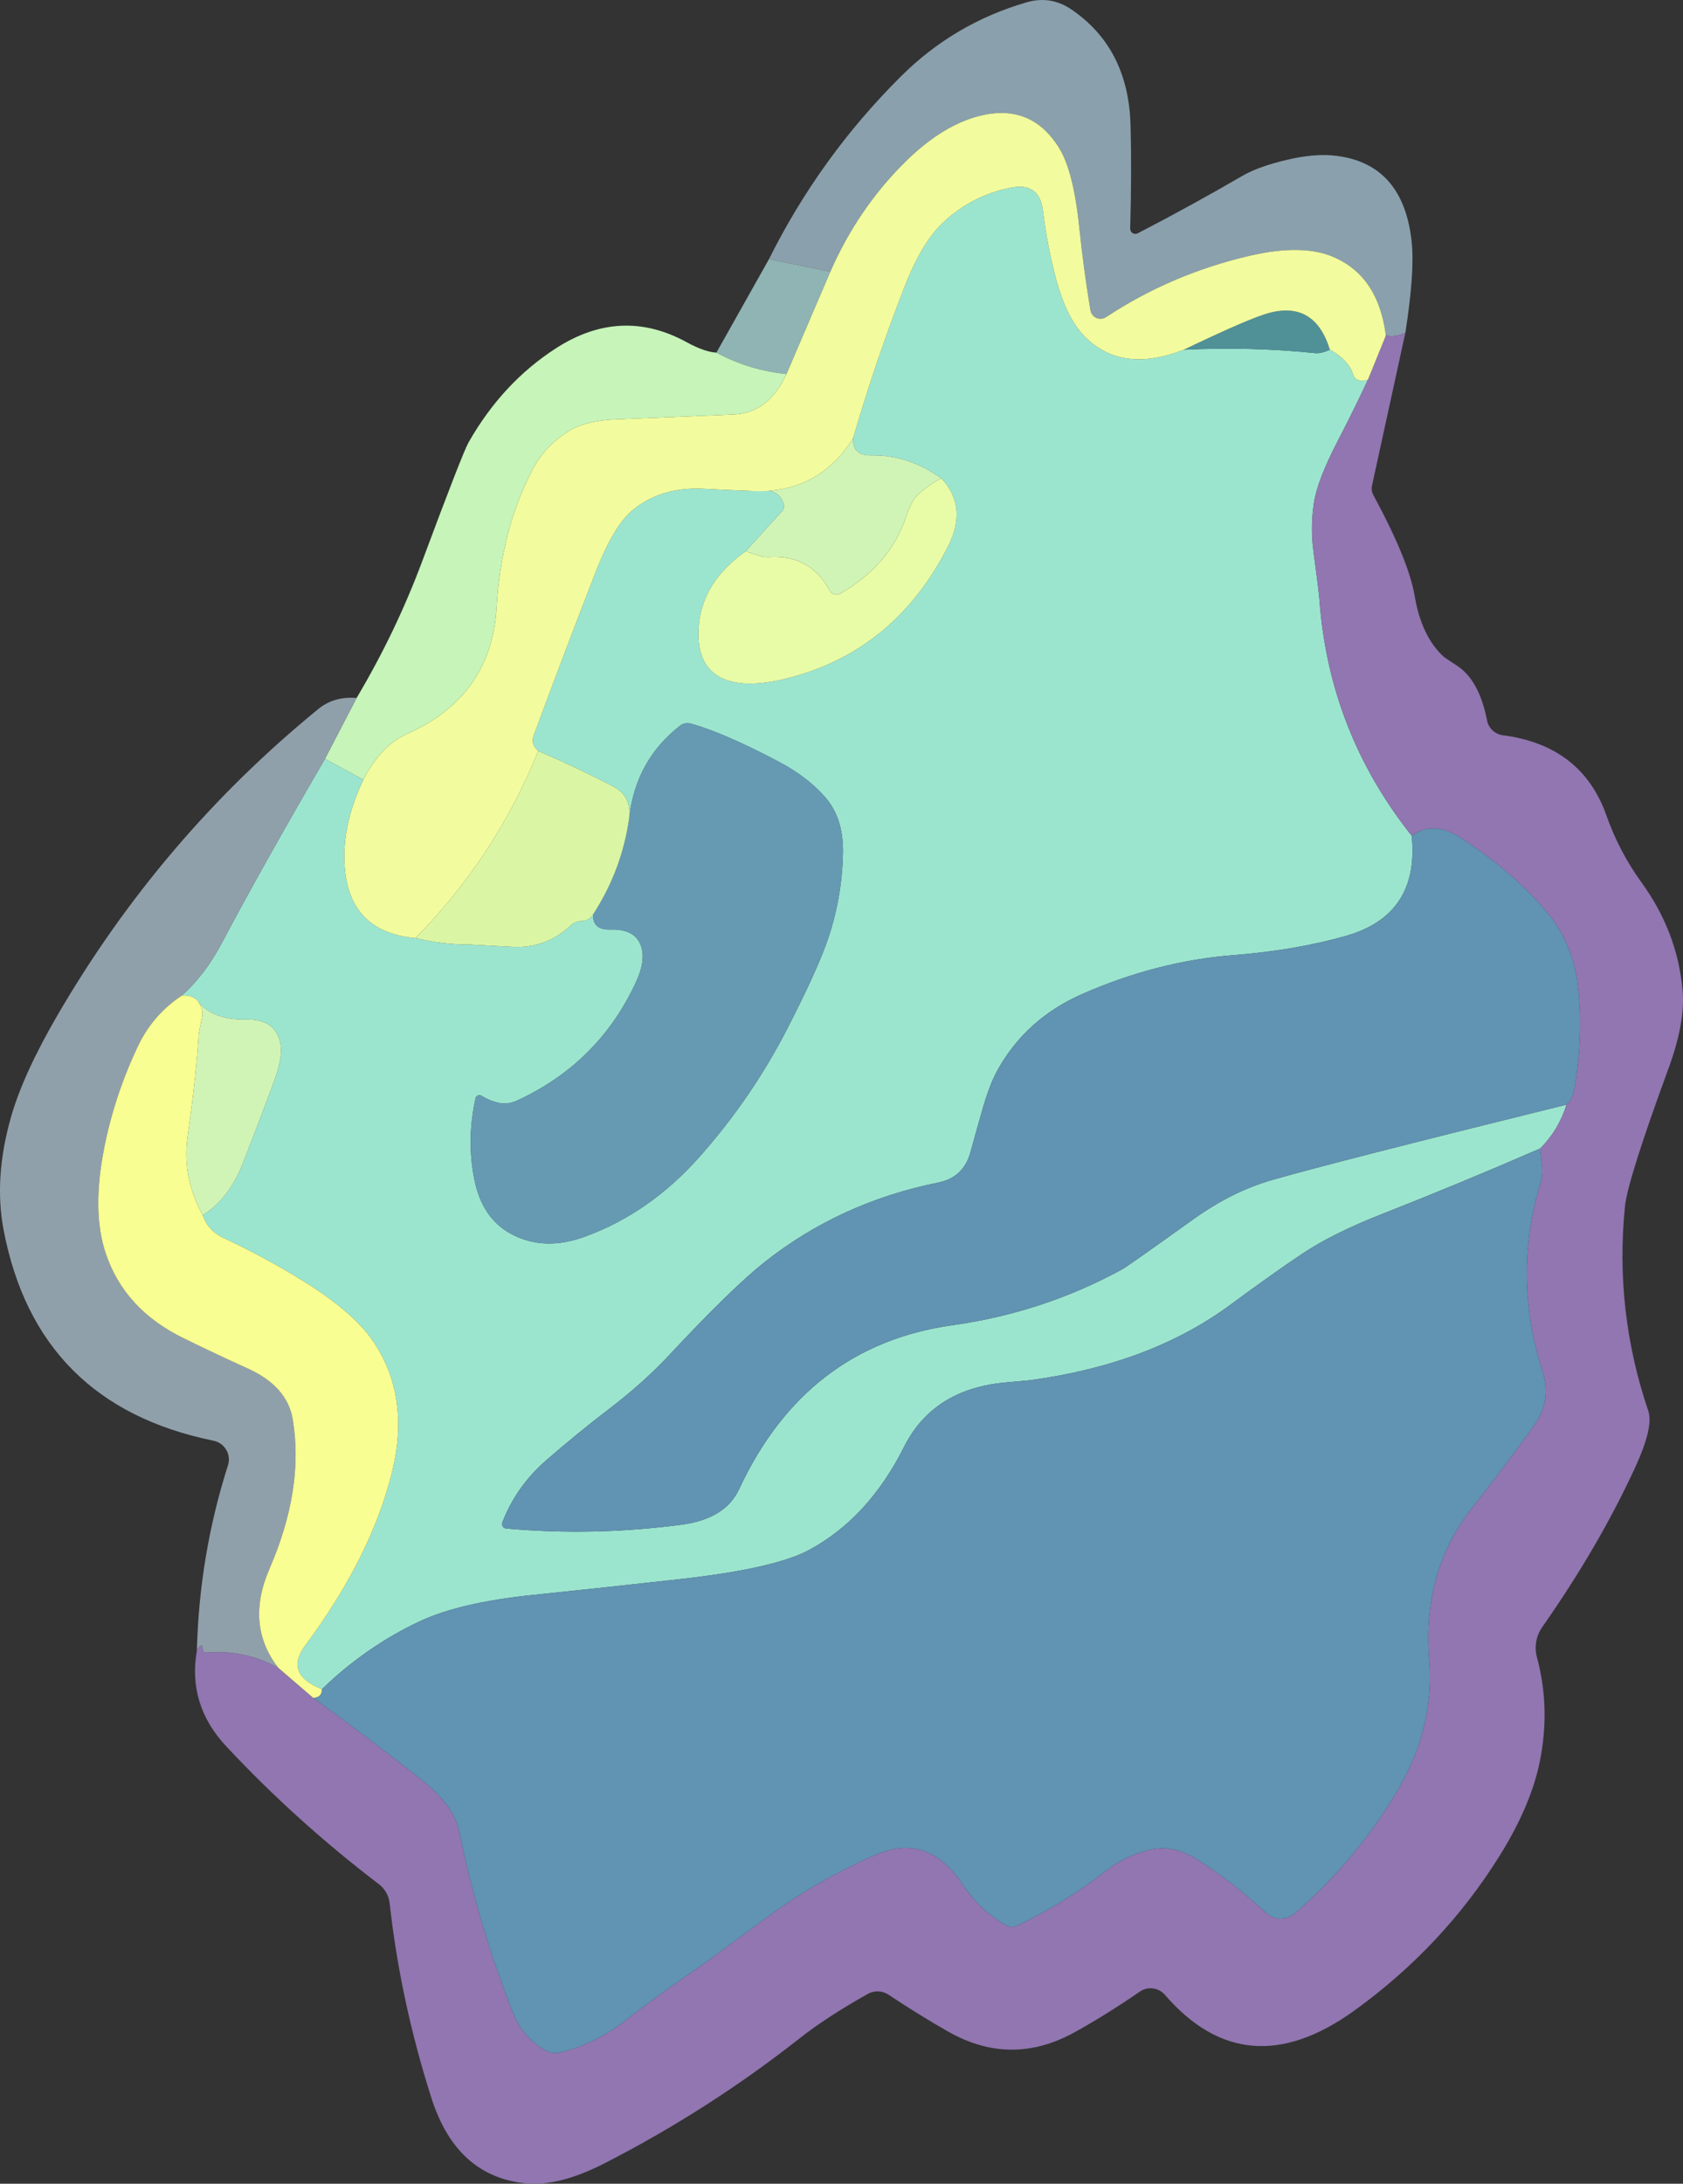 <?xml version="1.0" encoding="UTF-8" standalone="no"?><!-- Generator: Gravit.io --><svg xmlns="http://www.w3.org/2000/svg" xmlns:xlink="http://www.w3.org/1999/xlink" style="isolation:isolate" viewBox="569 140.096 144.024 186.805" width="144.024pt" height="186.805pt"><rect x="569" y="140.096" width="144.024" height="186.805" fill="#333333" stroke="none"/><defs><clipPath id="_clipPath_tgDsB6My20ocSTLyWxLFYXPNrOJETBCR"><rect x="569" y="140.096" width="144.024" height="186.805"/></clipPath></defs><g clip-path="url(#_clipPath_tgDsB6My20ocSTLyWxLFYXPNrOJETBCR)"><g><g><path d=" M 689.267 168.552 Q 688.497 168.961 687.597 168.802 Q 686.957 163.732 683.117 162.082 Q 680.457 160.932 675.957 161.971 Q 669.247 163.531 663.657 167.221 C 663.412 167.385 663.1 167.413 662.83 167.296 C 662.559 167.179 662.366 166.932 662.317 166.642 Q 661.727 163.112 661.367 159.601 Q 660.867 154.762 659.657 152.792 Q 657.127 148.672 652.327 150.151 Q 649.397 151.052 646.467 153.942 Q 642.407 157.961 640.057 163.341 L 634.807 162.262 Q 639.177 153.502 646.117 146.612 Q 650.657 142.101 656.827 140.302 Q 658.887 139.692 660.667 140.892 Q 665.567 144.211 665.747 150.802 Q 665.857 154.771 665.717 159.651 C 665.713 159.809 665.792 159.957 665.927 160.04 C 666.061 160.122 666.229 160.127 666.367 160.052 Q 670.987 157.661 675.367 155.112 Q 676.727 154.332 679.157 153.762 Q 681.417 153.232 683.127 153.401 Q 689.087 154.002 689.807 160.802 Q 690.077 163.351 689.267 168.552 Z " fill="rgb(138,160,173)"/><path d=" M 670.307 170.012 Q 675.947 169.732 681.557 170.302 Q 682.057 170.351 682.807 170.012 Q 683.897 170.572 684.567 171.582 Q 684.607 171.632 684.817 172.192 Q 685.067 172.841 686.057 172.591 Q 684.827 175.221 683.487 177.802 Q 681.717 181.202 681.427 183.192 Q 681.127 185.242 681.407 187.312 Q 681.847 190.591 681.907 191.341 Q 682.717 202.672 689.807 211.591 Q 690.497 218.372 684.137 220.172 Q 679.807 221.392 674.557 221.802 Q 668.037 222.312 661.627 225.122 Q 656.817 227.232 654.367 231.632 Q 653.677 232.872 653.047 235.091 Q 652.477 237.091 652.047 238.661 Q 651.457 240.822 649.277 241.262 Q 640.867 242.952 634.367 248.112 Q 631.577 250.332 626.367 255.911 Q 624.107 258.341 621.177 260.582 Q 618.397 262.702 615.757 265.002 Q 613.197 267.221 611.987 270.322 C 611.943 270.434 611.954 270.562 612.017 270.665 C 612.079 270.769 612.187 270.838 612.307 270.851 Q 619.837 271.521 627.337 270.521 Q 631.057 270.031 632.247 267.492 Q 637.957 255.232 650.497 253.461 Q 658.297 252.372 665.077 248.651 Q 665.527 248.401 671.127 244.392 Q 674.427 242.031 677.807 241.052 Q 682.947 239.562 703.057 234.591 Q 702.387 236.752 700.807 238.341 Q 694.027 241.292 687.137 244.002 Q 683.017 245.622 680.417 247.362 Q 677.907 249.042 674.247 251.742 Q 667.387 256.792 657.097 258.172 Q 657.067 258.172 655.007 258.362 Q 648.847 258.932 646.367 263.862 Q 643.307 269.961 638.227 272.692 Q 635.247 274.292 627.087 275.192 Q 620.817 275.892 614.537 276.542 Q 608.327 277.182 604.867 278.812 Q 600.277 280.982 596.557 284.591 Q 593.297 283.322 595.117 280.862 Q 600.817 273.182 602.567 265.942 Q 604.137 259.482 600.867 254.742 Q 599.177 252.312 594.997 249.711 Q 591.677 247.651 588.117 245.992 Q 586.807 245.382 586.347 244.052 Q 588.597 242.661 589.807 239.552 Q 591.737 234.582 592.567 232.271 Q 593.227 230.401 592.977 229.262 Q 592.517 227.252 590.057 227.302 Q 587.077 227.362 585.807 225.591 Q 585.267 225.192 584.557 225.262 Q 586.537 223.502 587.997 220.742 Q 591.217 214.632 596.807 205.012 L 600.097 206.802 Q 598.087 211.021 598.557 214.802 Q 599.187 219.862 604.557 220.341 Q 606.877 220.911 609.257 220.901 Q 609.377 220.901 612.837 221.091 Q 615.777 221.262 617.957 219.151 C 618.174 218.995 618.473 218.895 618.797 218.872 Q 619.427 218.862 619.767 218.302 Q 619.677 219.661 621.247 219.612 Q 623.567 219.542 623.947 221.351 Q 624.177 222.432 623.467 224.012 Q 620.297 230.971 613.297 234.221 Q 612.477 234.601 611.747 234.452 Q 610.927 234.281 610.207 233.832 C 610.114 233.776 609.998 233.767 609.897 233.809 C 609.795 233.851 609.721 233.937 609.697 234.042 Q 608.927 237.502 609.567 240.862 Q 610.207 244.262 612.687 245.622 Q 615.537 247.192 619.117 245.862 Q 624.607 243.841 628.847 239.072 Q 633.397 233.952 636.477 227.892 Q 638.837 223.271 639.717 220.812 Q 641.057 217.082 641.137 213.082 Q 641.187 210.182 639.717 208.411 Q 638.197 206.601 635.617 205.242 Q 630.947 202.781 628.107 201.992 C 627.8 201.906 627.47 201.969 627.217 202.161 Q 623.397 205.122 622.847 210.052 Q 623.037 208.192 621.487 207.382 Q 618.327 205.732 615.057 204.341 Q 614.727 204.062 614.617 203.672 Q 614.527 203.382 614.697 202.942 Q 617.287 195.932 619.997 188.971 Q 621.507 185.112 623.097 183.771 Q 625.577 181.692 629.317 181.911 Q 631.307 182.021 633.307 182.091 Q 635.587 181.702 636.027 183.132 C 636.169 183.428 636.07 183.764 635.777 183.982 L 632.807 187.262 Q 629.137 189.841 628.807 193.552 Q 628.437 197.742 631.837 198.452 Q 633.727 198.841 636.727 198.031 Q 645.637 195.632 650.117 186.862 Q 651.857 183.461 649.557 181.012 Q 646.697 178.982 643.557 179.052 Q 641.917 179.082 642.017 177.552 Q 643.927 170.971 646.417 164.601 Q 647.877 160.862 649.677 159.161 Q 652.177 156.792 655.557 156.142 Q 657.947 155.692 658.247 158.101 Q 658.597 160.971 659.317 163.752 Q 660.217 167.211 661.767 168.822 Q 664.947 172.112 670.307 170.012 Z " fill="rgb(155,229,207)"/><path d=" M 634.807 162.262 L 640.057 163.341 L 636.307 172.091 Q 633.107 171.771 630.307 170.262 L 634.807 162.262 Z " fill="rgb(144,180,179)"/><path d=" M 682.807 170.012 Q 682.057 170.351 681.557 170.302 Q 675.947 169.732 670.307 170.012 Q 675.927 167.312 677.617 166.862 Q 681.517 165.832 682.807 170.012 Z " fill="rgb(80,145,152)"/><path d=" M 630.307 170.262 Q 633.107 171.771 636.307 172.091 Q 634.777 175.422 631.807 175.552 Q 626.767 175.771 621.737 175.971 Q 619.097 176.072 617.597 177.021 Q 615.607 178.281 614.557 180.302 Q 611.887 185.442 611.497 192.052 Q 611.057 199.661 603.867 202.862 Q 601.577 203.882 600.097 206.802 L 596.807 205.012 L 599.517 199.802 Q 602.887 194.142 605.167 188.012 Q 608.577 178.862 609.097 177.942 Q 612.007 172.822 616.617 169.862 Q 622.167 166.312 627.747 169.362 Q 629.277 170.202 630.307 170.262 Z " fill="rgb(198,244,185)"/><path d=" M 689.267 168.552 L 686.427 181.562 C 686.336 181.871 686.379 182.2 686.547 182.482 Q 689.547 188.042 690.057 191.052 Q 690.647 194.572 692.587 196.312 Q 692.607 196.322 693.727 197.072 Q 695.597 198.322 696.257 201.732 C 696.389 202.396 696.932 202.902 697.607 202.992 Q 704.367 203.872 706.477 209.872 Q 707.567 212.952 709.477 215.591 Q 712.537 219.802 712.987 224.792 Q 713.237 227.542 711.787 231.482 Q 708.277 241.062 708.057 243.302 Q 707.157 252.262 710.057 260.802 Q 710.527 262.182 708.887 265.721 Q 705.817 272.372 700.987 279.271 C 700.453 280.026 700.284 280.98 700.527 281.872 Q 701.697 286.211 700.767 290.802 Q 699.997 294.562 697.347 298.822 Q 692.477 306.632 684.867 312.112 Q 675.617 318.762 668.687 310.742 C 668.145 310.115 667.218 309.998 666.537 310.471 Q 663.567 312.512 660.927 313.961 Q 655.527 316.932 650.167 313.901 Q 647.647 312.471 645.037 310.732 C 644.508 310.378 643.823 310.351 643.267 310.661 Q 639.727 312.651 637.457 314.442 Q 629.587 320.632 620.697 325.172 Q 616.807 327.161 613.947 326.862 Q 608.057 326.252 605.927 319.591 Q 603.267 311.262 602.347 302.922 C 602.278 302.268 601.942 301.672 601.417 301.271 Q 594.377 295.911 588.367 289.492 Q 585.037 285.932 585.847 281.302 Q 586.297 280.471 586.357 281.211 C 586.364 281.351 586.487 281.461 586.637 281.461 Q 589.947 281.182 592.807 282.762 L 595.807 285.341 Q 600.497 288.732 605.037 292.312 Q 607.847 294.521 608.307 296.802 Q 609.917 304.732 612.887 312.232 Q 613.777 314.512 615.867 315.591 C 616.158 315.719 616.489 315.757 616.807 315.702 Q 619.897 315.002 622.617 312.862 Q 625.147 310.882 629.347 308.002 Q 629.427 307.942 634.747 304.031 Q 637.347 302.122 640.197 300.591 Q 644.077 298.512 645.517 298.262 Q 648.957 297.651 651.347 301.252 Q 652.827 303.502 655.117 304.812 C 655.391 304.961 655.723 304.972 656.007 304.841 Q 660.077 302.922 663.637 300.142 Q 665.467 298.721 667.607 298.292 Q 669.527 297.911 671.567 299.232 Q 674.697 301.262 677.167 303.572 Q 678.557 304.862 679.987 303.612 Q 685.137 299.112 688.577 293.292 Q 691.777 287.882 691.307 282.052 Q 690.697 274.512 695.027 269.012 Q 697.847 265.442 700.267 262.062 Q 701.807 259.901 700.997 257.372 Q 698.397 249.271 700.837 241.252 Q 701.047 240.552 700.957 239.832 Q 700.867 239.082 700.807 238.341 Q 702.387 236.752 703.057 234.591 Q 703.597 234.202 703.807 232.802 Q 704.517 228.112 703.997 224.172 Q 703.527 220.542 701.037 217.721 Q 698.247 214.542 694.057 211.802 Q 691.667 210.242 689.807 211.591 Q 682.717 202.672 681.907 191.341 Q 681.847 190.591 681.407 187.312 Q 681.127 185.242 681.427 183.192 Q 681.717 181.202 683.487 177.802 Q 684.827 175.221 686.057 172.591 L 687.597 168.802 Q 688.497 168.961 689.267 168.552 Z " fill="rgb(145,118,177)"/><path d=" M 649.557 181.012 Q 651.857 183.461 650.117 186.862 Q 645.637 195.632 636.727 198.031 Q 633.727 198.841 631.837 198.452 Q 628.437 197.742 628.807 193.552 Q 629.137 189.841 632.807 187.262 L 633.847 187.591 Q 634.417 187.781 634.807 187.752 Q 638.337 187.521 639.997 190.612 C 640.082 190.771 640.228 190.89 640.402 190.939 C 640.576 190.988 640.762 190.964 640.917 190.872 Q 645.217 188.382 646.567 184.211 Q 646.997 182.901 647.657 182.312 Q 648.517 181.542 649.557 181.012 Z " fill="rgb(232,252,167)"/><path d=" M 599.517 199.802 L 596.807 205.012 Q 591.217 214.632 587.997 220.742 Q 586.537 223.502 584.557 225.262 Q 582.087 226.892 580.807 229.582 Q 578.807 233.792 577.917 238.292 Q 576.847 243.702 578.037 247.281 Q 579.637 252.101 584.707 254.572 Q 587.437 255.911 590.217 257.172 Q 593.597 258.702 594.057 261.552 Q 595.027 267.471 592.057 274.302 Q 589.977 279.101 592.807 282.762 Q 589.947 281.182 586.637 281.461 C 586.487 281.461 586.364 281.351 586.357 281.211 Q 586.297 280.471 585.847 281.302 Q 586.057 273.112 588.507 265.452 C 588.651 265.008 588.598 264.525 588.364 264.122 C 588.129 263.719 587.734 263.435 587.277 263.341 Q 572.157 260.262 569.307 245.302 Q 568.457 240.822 569.957 235.601 Q 571.007 231.942 573.937 226.911 Q 582.767 211.742 596.247 200.742 Q 597.577 199.651 599.517 199.802 Z " fill="rgb(144,160,171)"/><path d=" M 619.767 218.302 Q 622.227 214.502 622.847 210.052 Q 623.397 205.122 627.217 202.161 C 627.47 201.969 627.8 201.906 628.107 201.992 Q 630.947 202.781 635.617 205.242 Q 638.197 206.601 639.717 208.411 Q 641.187 210.182 641.137 213.082 Q 641.057 217.082 639.717 220.812 Q 638.837 223.271 636.477 227.892 Q 633.397 233.952 628.847 239.072 Q 624.607 243.841 619.117 245.862 Q 615.537 247.192 612.687 245.622 Q 610.207 244.262 609.567 240.862 Q 608.927 237.502 609.697 234.042 C 609.721 233.937 609.795 233.851 609.897 233.809 C 609.998 233.767 610.114 233.776 610.207 233.832 Q 610.927 234.281 611.747 234.452 Q 612.477 234.601 613.297 234.221 Q 620.297 230.971 623.467 224.012 Q 624.177 222.432 623.947 221.351 Q 623.567 219.542 621.247 219.612 Q 619.677 219.661 619.767 218.302 Z " fill="rgb(102,154,179)"/><path d=" M 584.557 225.262 Q 585.267 225.192 585.807 225.591 Q 586.467 226.322 586.277 227.202 Q 586.027 228.362 586.017 228.442 Q 585.797 232.112 585.057 237.302 Q 584.557 240.781 586.347 244.052 Q 586.807 245.382 588.117 245.992 Q 591.677 247.651 594.997 249.711 Q 599.177 252.312 600.867 254.742 Q 604.137 259.482 602.567 265.942 Q 600.817 273.182 595.117 280.862 Q 593.297 283.322 596.557 284.591 Q 596.557 285.312 595.807 285.341 L 592.807 282.762 Q 589.977 279.101 592.057 274.302 Q 595.027 267.471 594.057 261.552 Q 593.597 258.702 590.217 257.172 Q 587.437 255.911 584.707 254.572 Q 579.637 252.101 578.037 247.281 Q 576.847 243.702 577.917 238.292 Q 578.807 233.792 580.807 229.582 Q 582.087 226.892 584.557 225.262 Z " fill="rgb(249,254,146)"/><path d=" M 642.017 177.552 Q 641.917 179.082 643.557 179.052 Q 646.697 178.982 649.557 181.012 Q 648.517 181.542 647.657 182.312 Q 646.997 182.901 646.567 184.211 Q 645.217 188.382 640.917 190.872 C 640.762 190.964 640.576 190.988 640.402 190.939 C 640.228 190.89 640.082 190.771 639.997 190.612 Q 638.337 187.521 634.807 187.752 Q 634.417 187.781 633.847 187.591 L 632.807 187.262 L 635.777 183.982 C 636.07 183.764 636.169 183.428 636.027 183.132 Q 635.587 181.702 633.307 182.091 Q 639.017 182.382 642.017 177.552 Z " fill="rgb(208,244,181)"/><path d=" M 585.807 225.591 Q 587.077 227.362 590.057 227.302 Q 592.517 227.252 592.977 229.262 Q 593.227 230.401 592.567 232.271 Q 591.737 234.582 589.807 239.552 Q 588.597 242.661 586.347 244.052 Q 584.557 240.781 585.057 237.302 Q 585.797 232.112 586.017 228.442 Q 586.027 228.362 586.277 227.202 Q 586.467 226.322 585.807 225.591 Z " fill="rgb(208,244,181)"/><path d=" M 703.057 234.591 Q 682.947 239.562 677.807 241.052 Q 674.427 242.031 671.127 244.392 Q 665.527 248.401 665.077 248.651 Q 658.297 252.372 650.497 253.461 Q 637.957 255.232 632.247 267.492 Q 631.057 270.031 627.337 270.521 Q 619.837 271.521 612.307 270.851 C 612.187 270.838 612.079 270.769 612.017 270.665 C 611.954 270.562 611.943 270.434 611.987 270.322 Q 613.197 267.221 615.757 265.002 Q 618.397 262.702 621.177 260.582 Q 624.107 258.341 626.367 255.911 Q 631.577 250.332 634.367 248.112 Q 640.867 242.952 649.277 241.262 Q 651.457 240.822 652.047 238.661 Q 652.477 237.091 653.047 235.091 Q 653.677 232.872 654.367 231.632 Q 656.817 227.232 661.627 225.122 Q 668.037 222.312 674.557 221.802 Q 679.807 221.392 684.137 220.172 Q 690.497 218.372 689.807 211.591 Q 691.667 210.242 694.057 211.802 Q 698.247 214.542 701.037 217.721 Q 703.527 220.542 703.997 224.172 Q 704.517 228.112 703.807 232.802 Q 703.597 234.202 703.057 234.591 Z " fill="rgb(97,147,178)"/><path d=" M 700.807 238.341 Q 700.867 239.082 700.957 239.832 Q 701.047 240.552 700.837 241.252 Q 698.397 249.271 700.997 257.372 Q 701.807 259.901 700.267 262.062 Q 697.847 265.442 695.027 269.012 Q 690.697 274.512 691.307 282.052 Q 691.777 287.882 688.577 293.292 Q 685.137 299.112 679.987 303.612 Q 678.557 304.862 677.167 303.572 Q 674.697 301.262 671.567 299.232 Q 669.527 297.911 667.607 298.292 Q 665.467 298.721 663.637 300.142 Q 660.077 302.922 656.007 304.841 C 655.723 304.972 655.391 304.961 655.117 304.812 Q 652.827 303.502 651.347 301.252 Q 648.957 297.651 645.517 298.262 Q 644.077 298.512 640.197 300.591 Q 637.347 302.122 634.747 304.031 Q 629.427 307.942 629.347 308.002 Q 625.147 310.882 622.617 312.862 Q 619.897 315.002 616.807 315.702 C 616.489 315.757 616.158 315.719 615.867 315.591 Q 613.777 314.512 612.887 312.232 Q 609.917 304.732 608.307 296.802 Q 607.847 294.521 605.037 292.312 Q 600.497 288.732 595.807 285.341 Q 596.557 285.312 596.557 284.591 Q 600.277 280.982 604.867 278.812 Q 608.327 277.182 614.537 276.542 Q 620.817 275.892 627.087 275.192 Q 635.247 274.292 638.227 272.692 Q 643.307 269.961 646.367 263.862 Q 648.847 258.932 655.007 258.362 Q 657.067 258.172 657.097 258.172 Q 667.387 256.792 674.247 251.742 Q 677.907 249.042 680.417 247.362 Q 683.017 245.622 687.137 244.002 Q 694.027 241.292 700.807 238.341 Z " fill="rgb(97,147,178)"/><path d=" M 615.057 204.341 Q 618.327 205.732 621.487 207.382 Q 623.037 208.192 622.847 210.052 Q 622.227 214.502 619.767 218.302 Q 619.427 218.862 618.797 218.872 C 618.473 218.895 618.174 218.995 617.957 219.151 Q 615.777 221.262 612.837 221.091 Q 609.377 220.901 609.257 220.901 Q 606.877 220.911 604.557 220.341 Q 611.407 213.392 615.057 204.341 Z " fill="rgb(218,246,165)"/><path d=" M 687.597 168.802 L 686.057 172.591 Q 685.067 172.841 684.817 172.192 Q 684.607 171.632 684.567 171.582 Q 683.897 170.572 682.807 170.012 Q 681.517 165.832 677.617 166.862 Q 675.927 167.312 670.307 170.012 Q 664.947 172.112 661.767 168.822 Q 660.217 167.211 659.317 163.752 Q 658.597 160.971 658.247 158.101 Q 657.947 155.692 655.557 156.142 Q 652.177 156.792 649.677 159.161 Q 647.877 160.862 646.417 164.601 Q 643.927 170.971 642.017 177.552 Q 639.017 182.382 633.307 182.091 Q 631.307 182.021 629.317 181.911 Q 625.577 181.692 623.097 183.771 Q 621.507 185.112 619.997 188.971 Q 617.287 195.932 614.697 202.942 Q 614.527 203.382 614.617 203.672 Q 614.727 204.062 615.057 204.341 Q 611.407 213.392 604.557 220.341 Q 599.187 219.862 598.557 214.802 Q 598.087 211.021 600.097 206.802 Q 601.577 203.882 603.867 202.862 Q 611.057 199.661 611.497 192.052 Q 611.887 185.442 614.557 180.302 Q 615.607 178.281 617.597 177.021 Q 619.097 176.072 621.737 175.971 Q 626.767 175.771 631.807 175.552 Q 634.777 175.422 636.307 172.091 L 640.057 163.341 Q 642.407 157.961 646.467 153.942 Q 649.397 151.052 652.327 150.151 Q 657.127 148.672 659.657 152.792 Q 660.867 154.762 661.367 159.601 Q 661.727 163.112 662.317 166.642 C 662.366 166.932 662.559 167.179 662.83 167.296 C 663.1 167.413 663.412 167.385 663.657 167.221 Q 669.247 163.531 675.957 161.971 Q 680.457 160.932 683.117 162.082 Q 686.957 163.732 687.597 168.802 Z " fill="rgb(242,252,158)"/></g></g></g></svg>